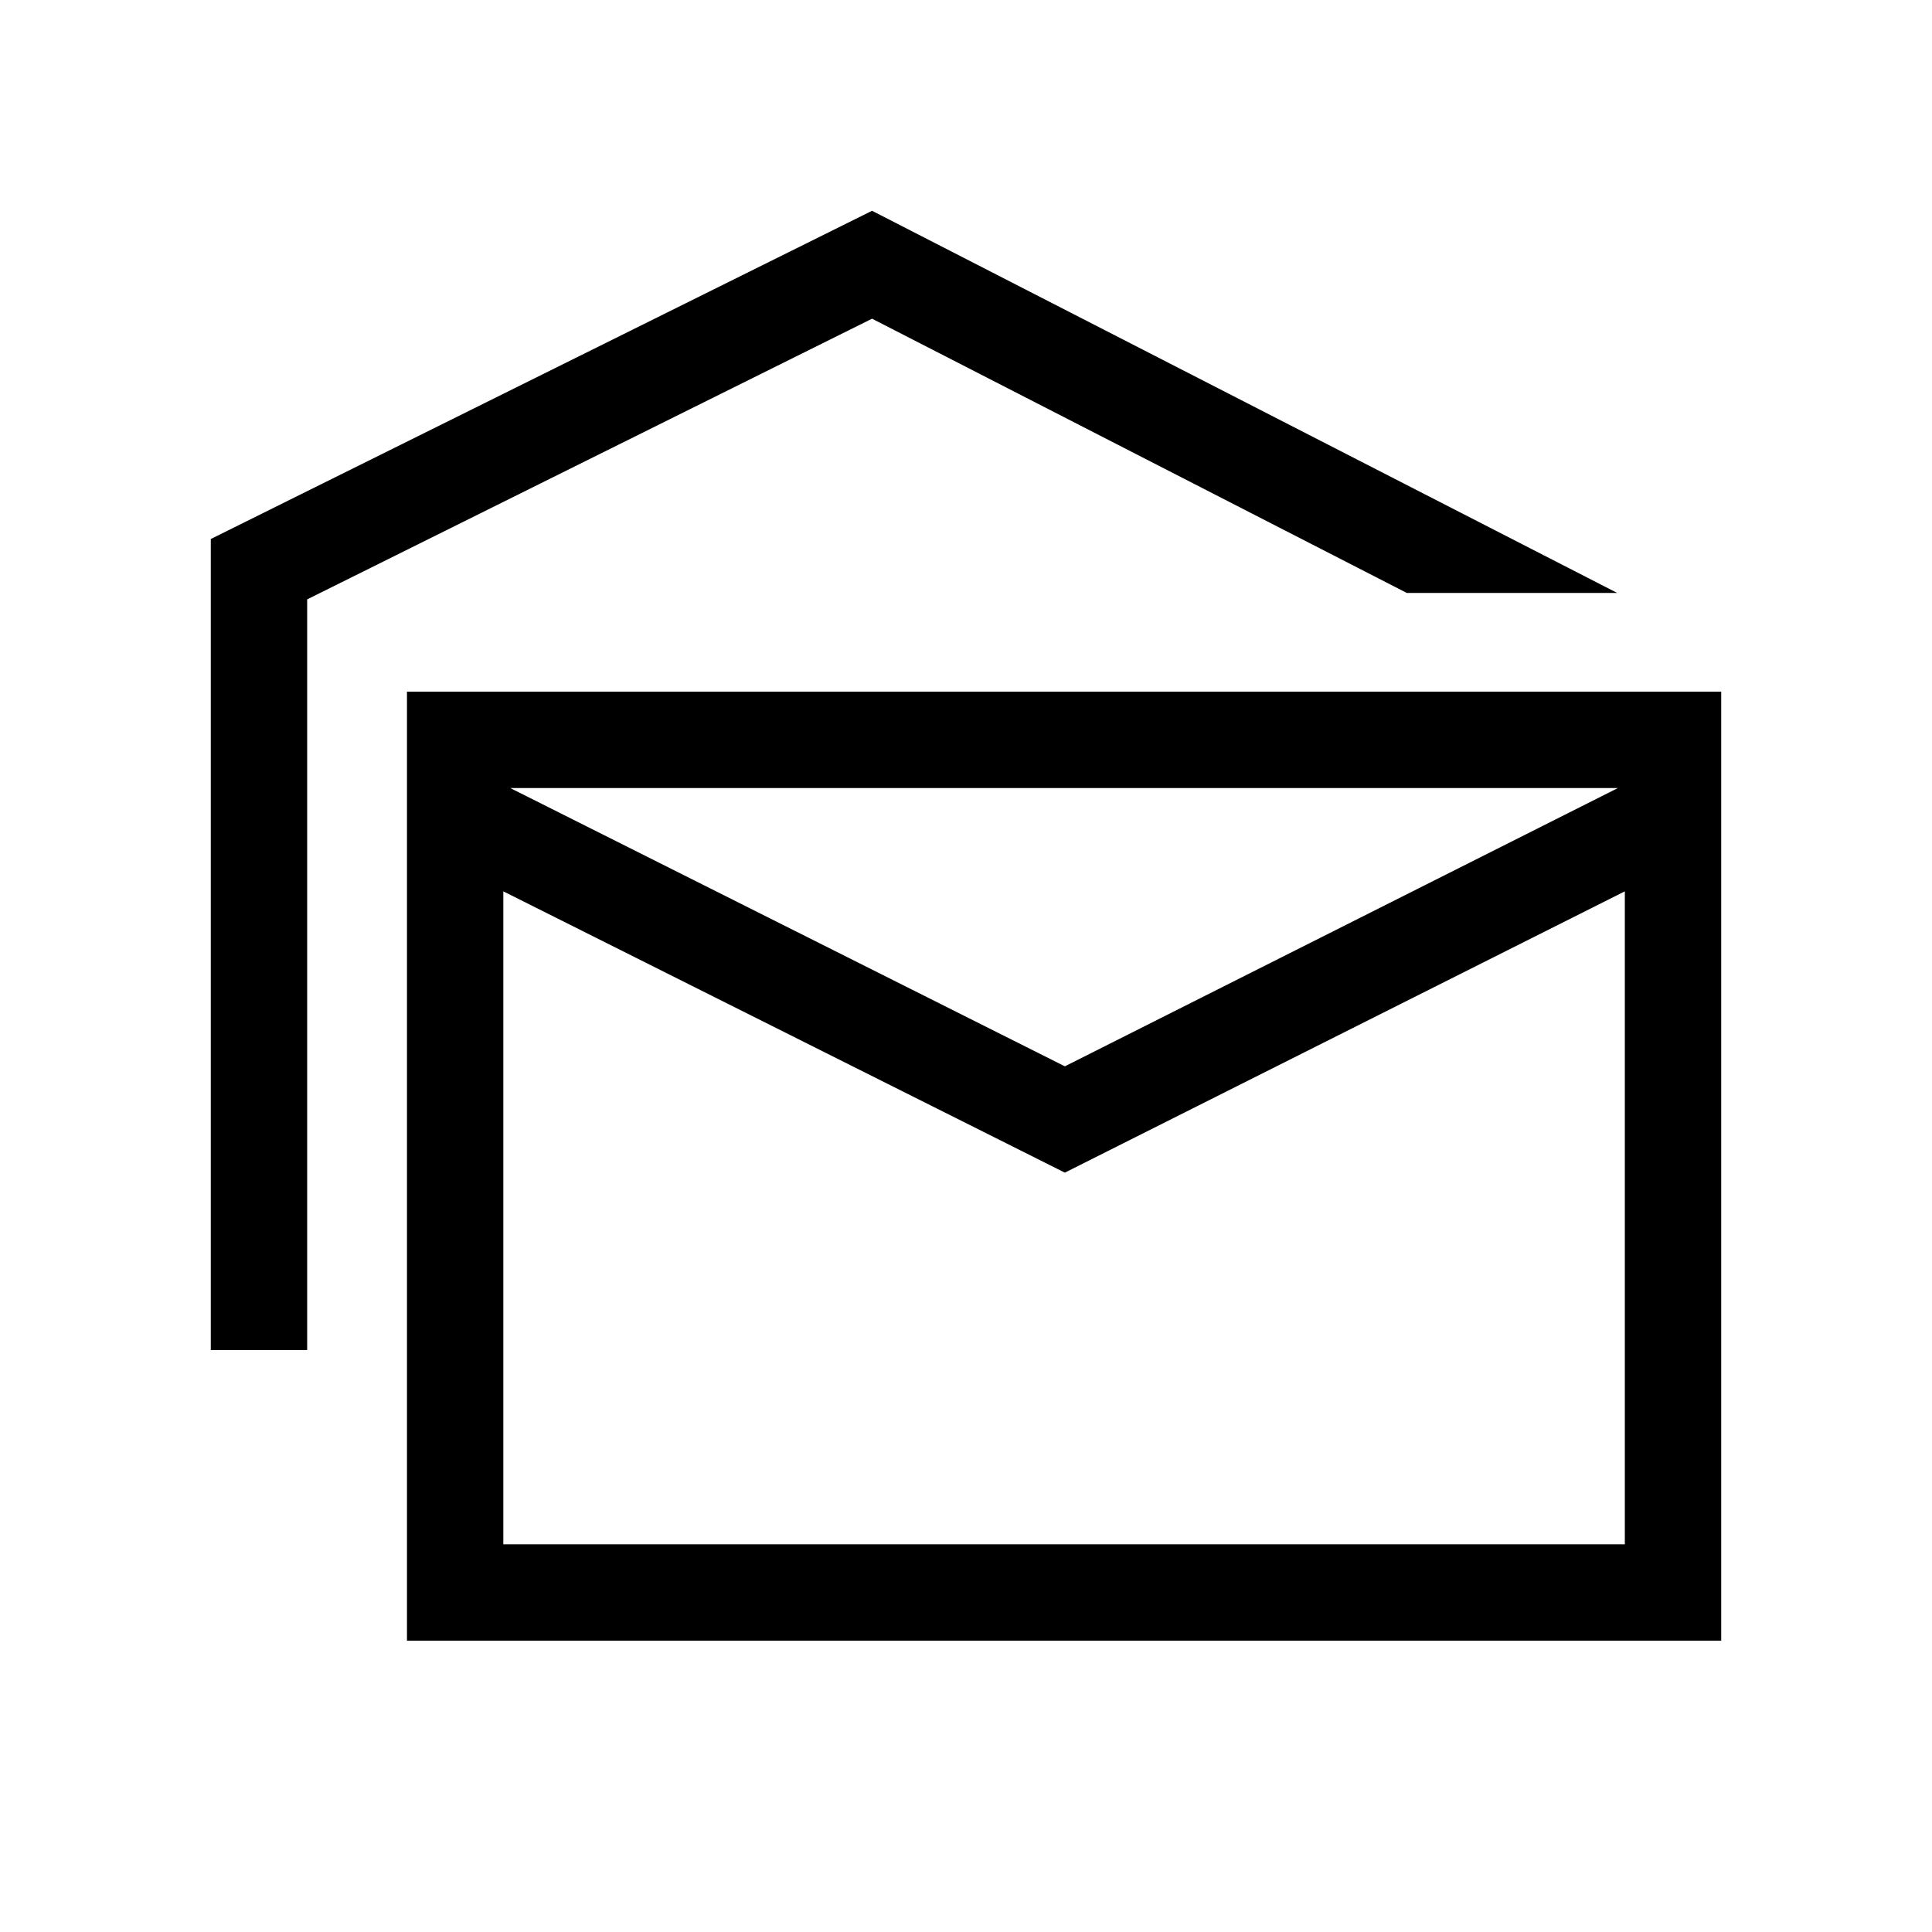 <svg xmlns="http://www.w3.org/2000/svg" height="40" viewBox="0 -960 960 960" width="40"><path d="M104.74-289.18v-402.99l328.58-163.09 370.26 189.89H699.03L433.32-801.64 152.63-662.17v372.99h-47.89Zm97.48 144.44v-471.57h653.04v471.57H202.22Zm326.9-232.58L250.1-517.1v324.47h557.27V-517.1L529.12-377.32Zm0-52.83 274.8-138.27H253.55l275.57 138.27Zm288.41-138.27h-583.3 583.3Z"/></svg>